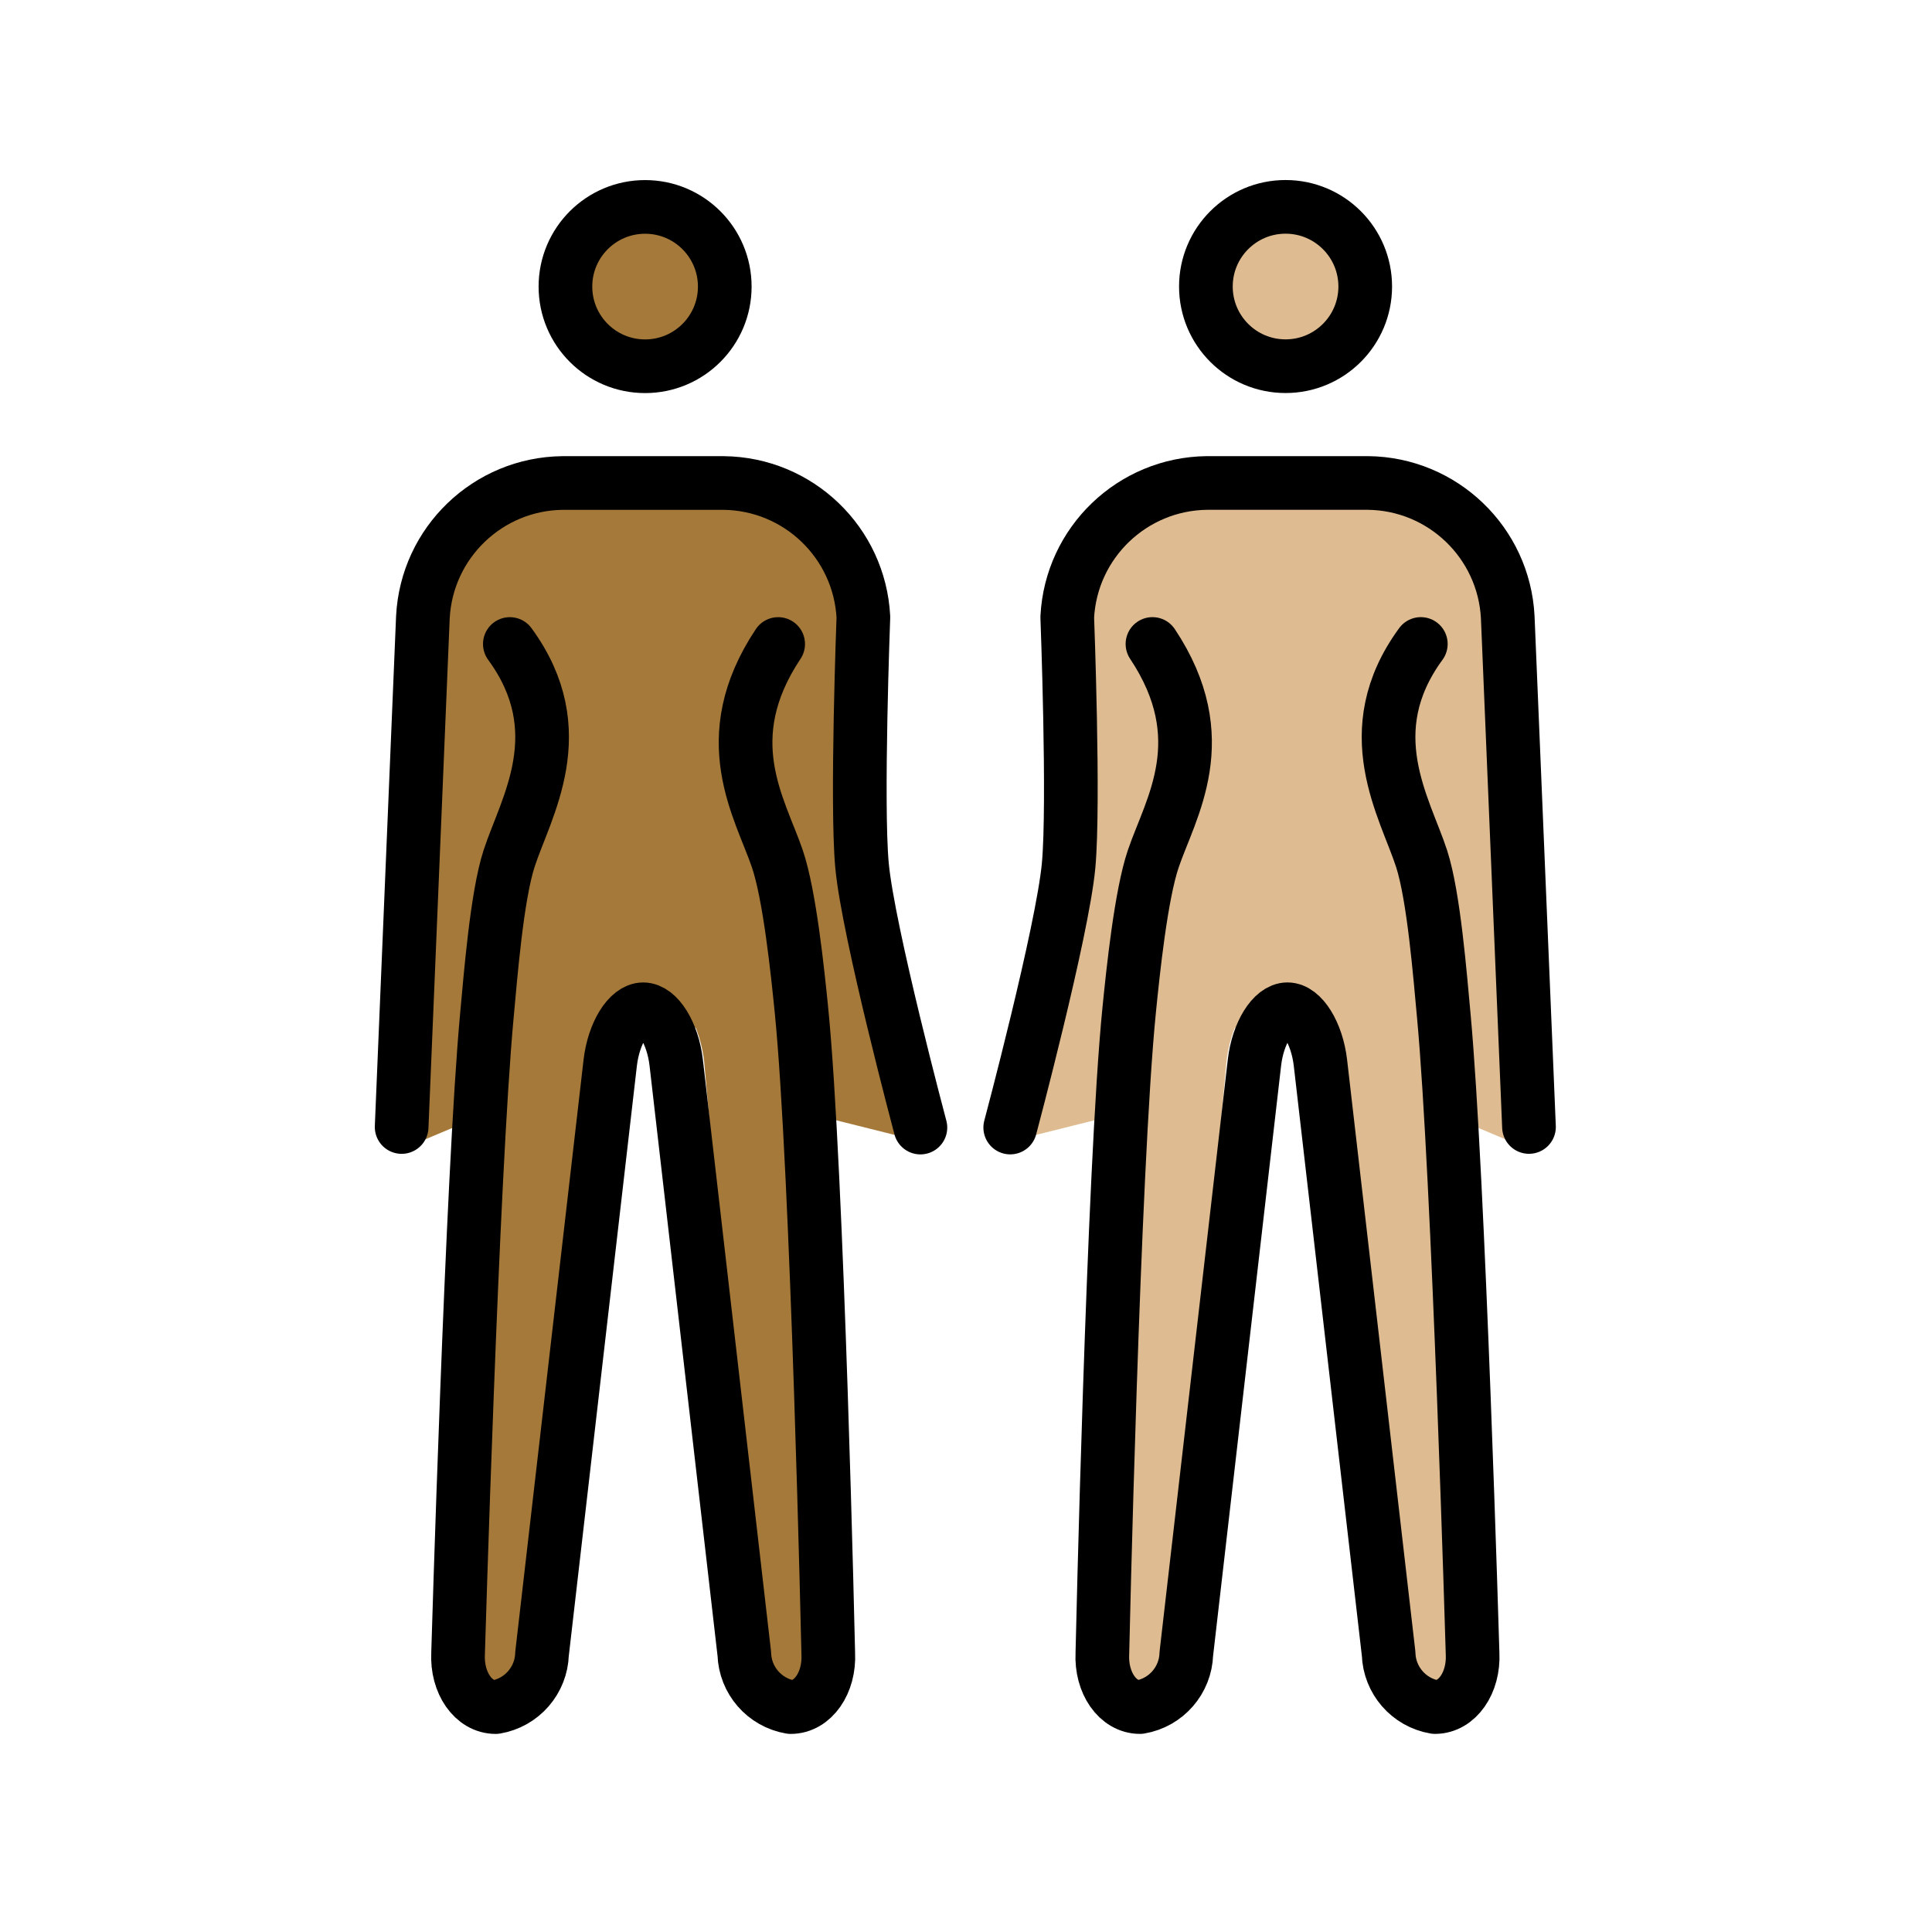 <svg id="emoji" x="0" y="0" viewBox="0 0 72 72" version="1.1" xmlns="http://www.w3.org/2000/svg">
  <g id="color"/>
  <g id="skin">
    <g id="skin-a">
      <path fill="#a57939" d="M33.722,41.385l-1.949-19.007c-0.115-2.299-2.506-4.17-4.755-4.192h-5.999 c-2.249,0.022-4.787,1.832-4.902,4.131L14.513,41.76c-0.006,0.13,0.899,0.787,0.846,0.906l2.469-1.04 l-0.25,20.654c-0.033,0.315,0.596,0.581,0.788,0.829c0.038,0.048,0.092,0.081,0.152,0.09 c0.214,0,0.657-0.428,0.736-1.125l2.541-22.534c0.054-0.462,0.172-0.914,0.352-1.341l0.984-0.623h1.625 l1.178,0.737c0.154,0.394,0.257,0.807,0.306,1.228L28.3,62.218c0.079,0.699,1.002,0.982,1.216,0.982 c0.06-0.01,0.114-0.042,0.152-0.09c0.192-0.248,1.04-0.577,1.007-0.892l-0.244-20.651l3.655,0.914 C34.015,42.347,33.729,41.538,33.722,41.385z"/>
      <circle cx="24.033" cy="10.68" r="2.969" fill="#a57939"/>
    </g>
    <g id="skin-b">
      <path fill="#debb90" d="M38.227,41.383l1.949-19.007c0.115-2.299,2.506-4.17,4.755-4.192h5.999 c2.249,0.022,4.787,1.832,4.902,4.131l1.603,19.443c0.006,0.13-0.899,0.787-0.846,0.906l-2.469-1.04 l0.25,20.654c0.033,0.315-0.596,0.581-0.788,0.829c-0.038,0.048-0.092,0.081-0.152,0.09 c-0.214,0-0.657-0.428-0.736-1.125L50.153,39.538c-0.054-0.462-0.172-0.914-0.352-1.341l-0.984-0.623h-1.625 L46.015,38.31c-0.154,0.394-0.257,0.807-0.306,1.228L43.649,62.217c-0.079,0.699-1.002,0.982-1.216,0.982 c-0.06-0.01-0.114-0.042-0.152-0.09c-0.192-0.248-1.04-0.577-1.007-0.892l0.244-20.651l-3.655,0.914 C37.934,42.345,38.22,41.536,38.227,41.383z"/>
      <circle cx="47.916" cy="10.678" r="2.969" fill="#debb90"/>
    </g>
  </g>
  <g id="hair"/>
  <g id="skin-shadow"/>
  <g id="line">
    <circle cx="24.041" cy="10.68" r="2.969" fill="none" stroke="#000000" stroke-miterlimit="10" stroke-width="2"/>
    <path fill="none" stroke="#000000" stroke-linecap="round" stroke-linejoin="round" stroke-width="2" d="M29,24 c-2.352,3.533-0.677,6.107-0.032,8c0.459,1.345,0.755,4.199,0.897,5.614c0.6,5.976,1.002,24.004,1.002,24.004 c0.055,1.1-0.575,2-1.4,2c-0.977-0.165-1.7-0.997-1.729-1.987L25.2,39.6c-0.126-1.093-0.679-1.987-1.229-1.987 s-1.1,0.894-1.229,1.987l-2.542,22.031c-0.029,0.99-0.752,1.822-1.729,1.987c-0.825,0-1.455-0.9-1.4-2 c0,0,0.523-17.841,1.073-23.763c0.137-1.472,0.371-4.449,0.827-5.855c0.617-1.902,2.416-4.739,0.029-8"/>
    <path fill="none" stroke="#000000" stroke-linecap="round" stroke-linejoin="round" stroke-width="2" d="M14.968,42l0.792-19 c0.144-2.78,2.425-4.969,5.208-5h6c2.784,0.031,5.064,2.22,5.208,5c0,0-0.264,6.95-0.051,9.254 c0.229,2.471,2.176,9.767,2.176,9.767"/>
    <circle cx="47.909" cy="10.678" r="2.969" fill="none" stroke="#000000" stroke-miterlimit="10" stroke-width="2"/>
    <path fill="none" stroke="#000000" stroke-linecap="round" stroke-linejoin="round" stroke-width="2" d="M42.949,23.999 c2.352,3.533,0.677,6.107,0.032,8c-0.459,1.345-0.755,4.199-0.897,5.614c-0.6,5.976-1.002,24.004-1.002,24.004 c-0.055,1.1,0.575,2,1.4,2c0.977-0.165,1.7-0.997,1.729-1.987l2.539-22.031c0.126-1.093,0.679-1.987,1.229-1.987 s1.1,0.894,1.229,1.987l2.542,22.031c0.029,0.99,0.752,1.822,1.729,1.987c0.825,0,1.455-0.9,1.4-2 c0,0-0.523-17.841-1.073-23.763c-0.137-1.472-0.371-4.449-0.827-5.855c-0.617-1.902-2.416-4.739-0.029-8"/>
    <path fill="none" stroke="#000000" stroke-linecap="round" stroke-linejoin="round" stroke-width="2" d="M56.981,41.999 l-0.792-19c-0.144-2.78-2.425-4.969-5.208-5h-6c-2.784,0.031-5.064,2.22-5.208,5c0,0,0.264,6.95,0.051,9.254 c-0.229,2.471-2.176,9.767-2.176,9.767"/>
  </g>
</svg>
